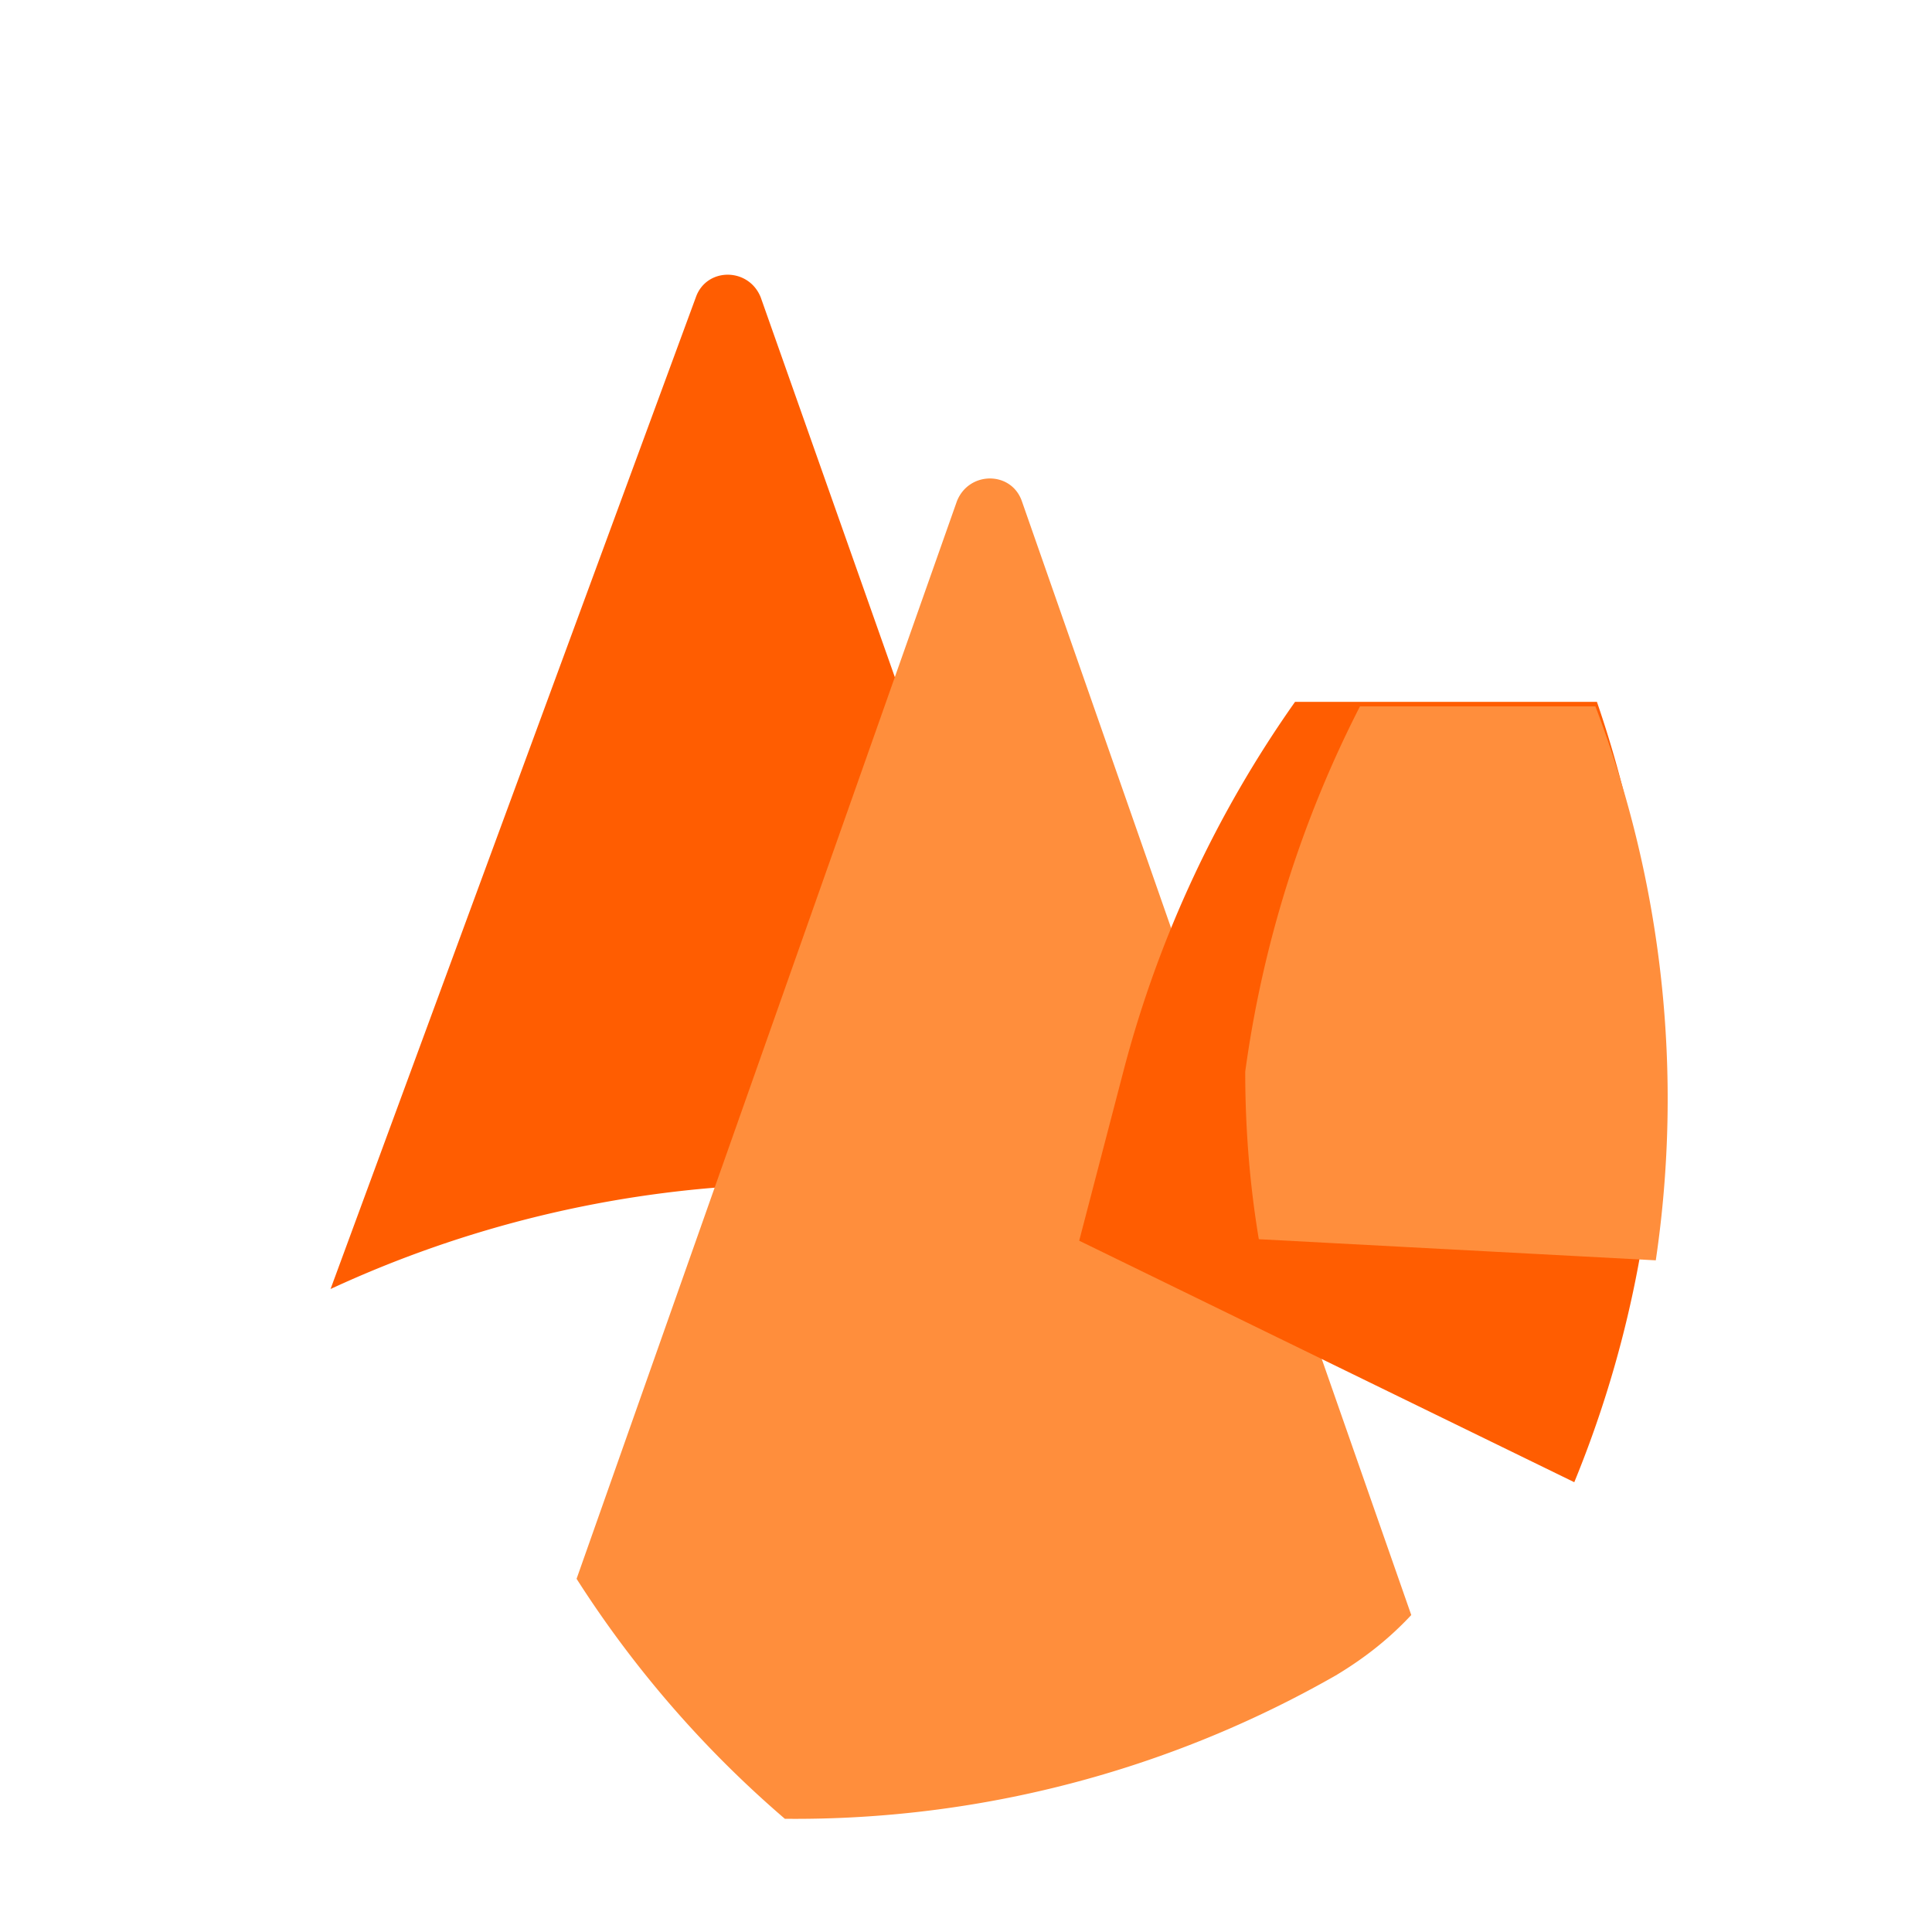 <svg xmlns="http://www.w3.org/2000/svg" fill="none" viewBox="0 0 128 128">
  <path d="M50.4 78.5a75.1 75.1 0 0 0-28.5 6.9l24.2-65.7c.7-2 3.5-2 4.3 0l23.2 65.7a76.1 76.1 0 0 0-23.2-6.9z" fill="#ff5d01"/>
  <path d="M52 120.5a72.2 72.2 0 0 0 36.5-9.5c2-1.2 3.6-2.5 5-4l-25.8-73.8c-.7-2-3.5-2-4.3 0l-25.2 71.4a72 72 0 0 0 13.8 15.9z" fill="#ff8e3c"/>
  <path d="M104.3 98.2a73.3 73.3 0 0 0 1.5-51.7h-20a75.5 75.5 0 0 0-11.3 24.2l-3 11.5 32.8 16z" fill="#ff5d01"/>
  <path d="M109.7 83.5a73 73 0 0 0-4-36.7h-15.6a75.5 75.5 0 0 0-7.6 24.2c0 3.8.3 7.5.9 11.1l26.3 1.4z" fill="#ff8e3c"/>
</svg>